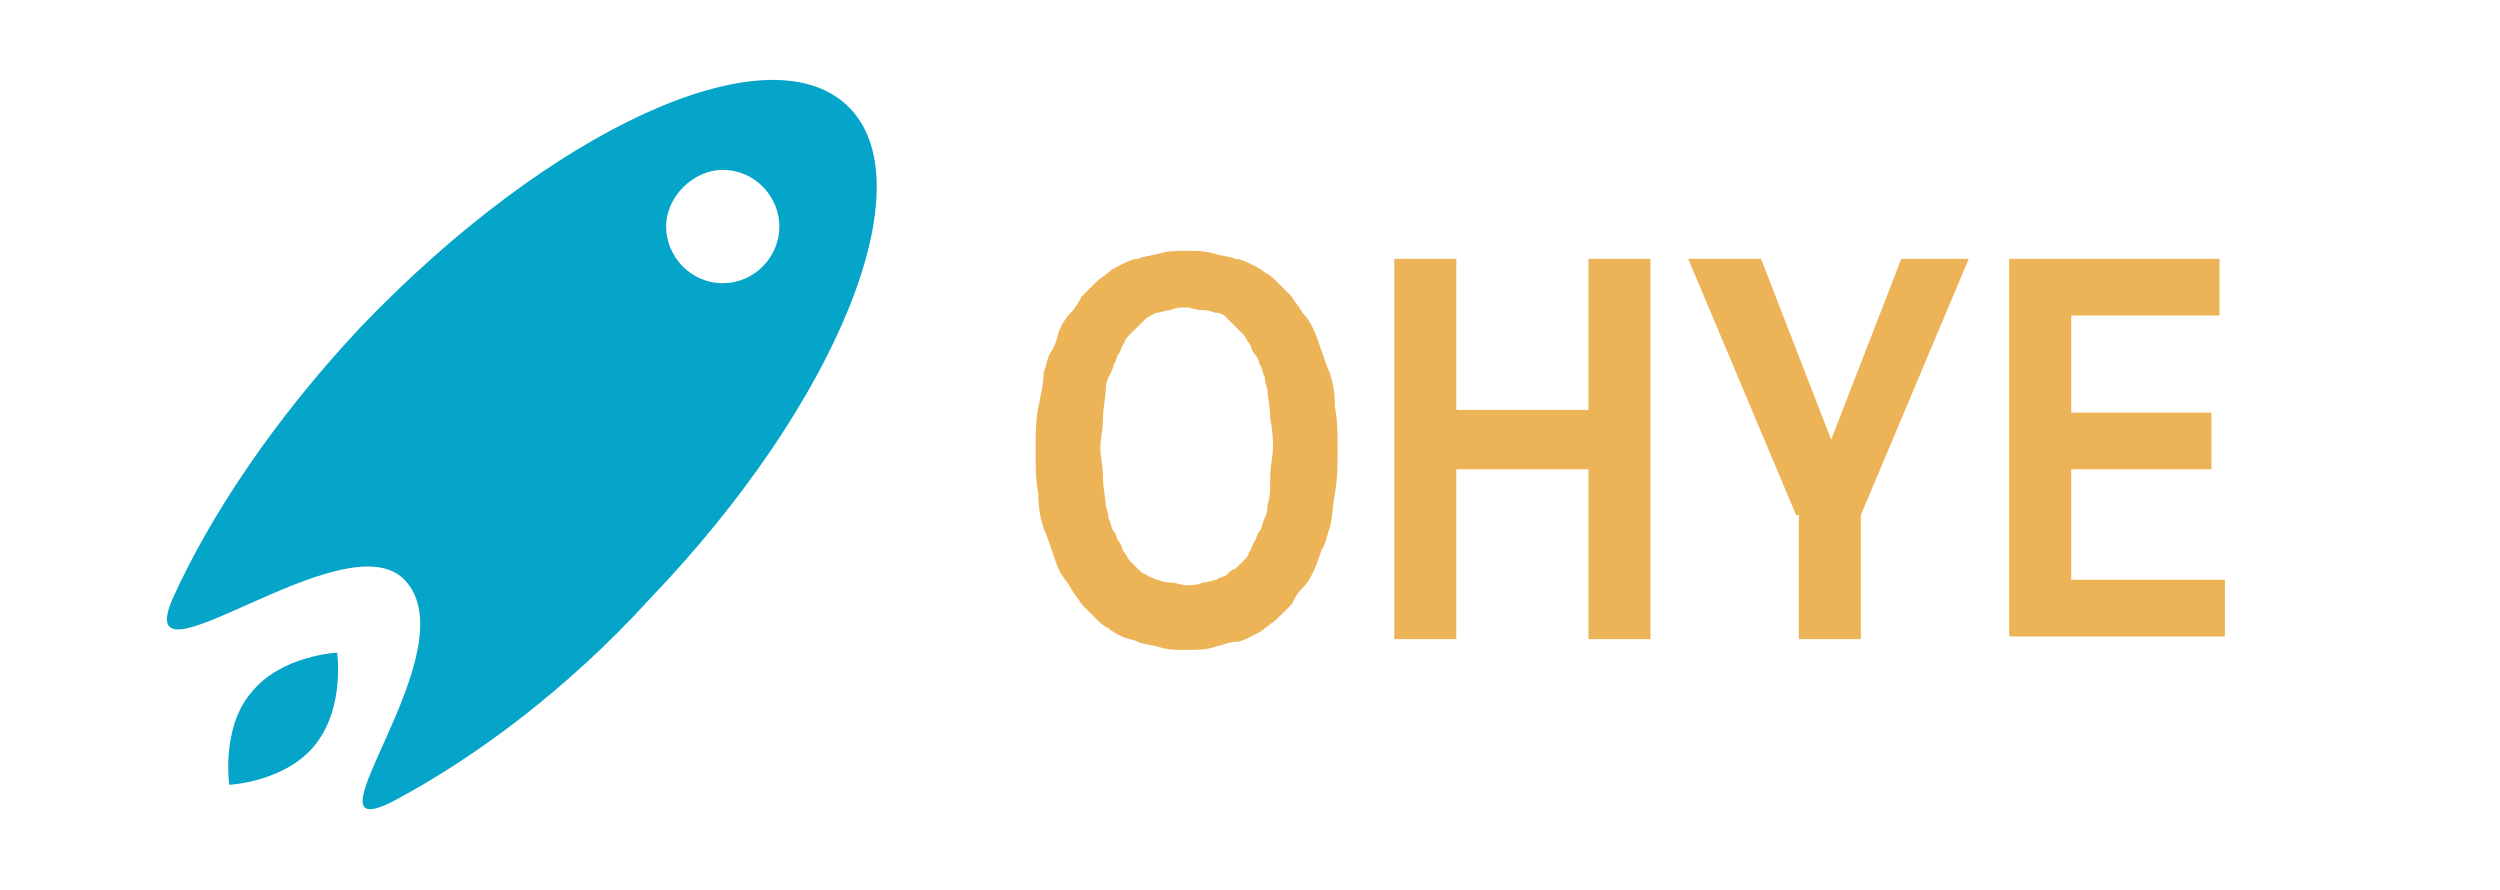 <?xml version="1.0" encoding="utf-8"?>
<!-- Generator: Adobe Illustrator 25.0.1, SVG Export Plug-In . SVG Version: 6.00 Build 0)  -->
<svg version="1.1" id="레이어_1" xmlns="http://www.w3.org/2000/svg" xmlns:xlink="http://www.w3.org/1999/xlink" x="0px"
	 y="0px" viewBox="0 0 92.7 33" style="enable-background:new 0 0 92.7 33;" xml:space="preserve">
<style type="text/css">
	.st0{fill:#05A4C9;}
	.st1{enable-background:new    ;}
	.st2{fill:#EDB357;}
</style>
<path class="st0" d="M31.4,3.9c-3-2.8-11,0.9-18,8.2c-3.2,3.4-5.6,7-7,10.1c-1.6,3.7,6.4-3,8.6-0.7c2.5,2.6-4.1,10.1-0.4,8.2
	c3-1.6,6.4-4.1,9.5-7.5C31.1,14.9,34.4,6.7,31.4,3.9z M26.8,10.5c-1.2,0-2.1-1-2.1-2.1s1-2.1,2.1-2.1c1.2,0,2.1,1,2.1,2.1
	S28,10.5,26.8,10.5z M11.7,27.6c-1.1,1.4-3.2,1.5-3.2,1.5S8.2,27,9.3,25.7c1.1-1.4,3.2-1.5,3.2-1.5S12.8,26.2,11.7,27.6z"/>
<g class="st1">
	<path class="st2" d="M38.5,15.1c0.1-0.5,0.2-0.9,0.2-1.3c0.1-0.2,0.1-0.5,0.3-0.8s0.2-0.6,0.3-0.8c0.1-0.2,0.2-0.4,0.4-0.6
		c0.2-0.2,0.3-0.4,0.4-0.6c0.1-0.1,0.3-0.3,0.5-0.5c0.2-0.2,0.4-0.3,0.5-0.4c0.1-0.1,0.3-0.2,0.5-0.3c0.2-0.1,0.4-0.2,0.6-0.2
		c0.2-0.1,0.4-0.1,0.8-0.2c0.3-0.1,0.7-0.1,1-0.1s0.7,0,1,0.1c0.3,0.1,0.6,0.1,0.8,0.2c0.2,0,0.4,0.1,0.6,0.2
		c0.2,0.1,0.4,0.2,0.5,0.3c0.2,0.1,0.3,0.2,0.5,0.4c0.2,0.2,0.3,0.3,0.5,0.5c0.1,0.2,0.3,0.4,0.4,0.6c0.2,0.2,0.3,0.4,0.4,0.6
		c0.1,0.2,0.2,0.5,0.3,0.8c0.1,0.3,0.2,0.6,0.3,0.8c0.1,0.3,0.2,0.7,0.2,1.3c0.1,0.5,0.1,1,0.1,1.6c0,0.5,0,1-0.1,1.6
		c-0.1,0.5-0.1,1-0.2,1.3c-0.1,0.2-0.1,0.5-0.3,0.8c-0.1,0.3-0.2,0.6-0.3,0.8c-0.1,0.2-0.2,0.4-0.4,0.6s-0.3,0.4-0.4,0.6
		c-0.1,0.1-0.3,0.3-0.5,0.5c-0.2,0.2-0.4,0.3-0.5,0.4c-0.1,0.1-0.3,0.2-0.5,0.3c-0.2,0.1-0.4,0.2-0.6,0.2c-0.2,0-0.4,0.1-0.8,0.2
		c-0.3,0.1-0.7,0.1-1,0.1s-0.7,0-1-0.1c-0.3-0.1-0.6-0.1-0.8-0.2c-0.2-0.1-0.4-0.1-0.6-0.2c-0.2-0.1-0.4-0.2-0.5-0.3
		c-0.2-0.1-0.3-0.2-0.5-0.4c-0.2-0.2-0.3-0.3-0.5-0.5c-0.1-0.2-0.3-0.4-0.4-0.6s-0.3-0.4-0.4-0.6c-0.1-0.2-0.2-0.5-0.3-0.8
		c-0.1-0.3-0.2-0.6-0.3-0.8c-0.1-0.3-0.2-0.7-0.2-1.3c-0.1-0.5-0.1-1-0.1-1.6C38.4,16.1,38.4,15.6,38.5,15.1z M40.9,17.7
		c0,0.4,0.1,0.8,0.1,1c0,0.1,0.1,0.3,0.1,0.5c0.1,0.2,0.1,0.4,0.2,0.5c0.1,0.1,0.1,0.3,0.2,0.4c0.1,0.1,0.1,0.3,0.2,0.4
		c0.1,0.1,0.1,0.2,0.2,0.3c0.1,0.1,0.2,0.2,0.3,0.3c0.1,0.1,0.2,0.2,0.3,0.2c0.1,0.1,0.2,0.1,0.4,0.2c0.1,0,0.2,0.1,0.5,0.1
		c0.2,0,0.4,0.1,0.6,0.1c0.2,0,0.4,0,0.6-0.1c0.2,0,0.4-0.1,0.5-0.1c0.1-0.1,0.3-0.1,0.4-0.2c0.1-0.1,0.2-0.2,0.3-0.2
		c0.1-0.1,0.2-0.2,0.3-0.3s0.2-0.2,0.2-0.3c0.1-0.1,0.1-0.2,0.2-0.4c0.1-0.1,0.1-0.3,0.2-0.4c0.1-0.1,0.1-0.3,0.2-0.5
		c0.1-0.2,0.1-0.4,0.1-0.5c0.1-0.2,0.1-0.6,0.1-1c0-0.4,0.1-0.8,0.1-1.1s0-0.6-0.1-1.1c0-0.4-0.1-0.8-0.1-1c0-0.1-0.1-0.3-0.1-0.5
		c-0.1-0.2-0.1-0.4-0.2-0.5c0-0.1-0.1-0.3-0.2-0.4c-0.1-0.1-0.1-0.3-0.2-0.4c-0.1-0.1-0.1-0.2-0.2-0.3s-0.2-0.2-0.3-0.3
		c-0.1-0.1-0.2-0.2-0.3-0.3s-0.2-0.2-0.4-0.2c-0.1,0-0.2-0.1-0.5-0.1s-0.4-0.1-0.6-0.1c-0.2,0-0.4,0-0.6,0.1c-0.2,0-0.4,0.1-0.5,0.1
		c-0.1,0-0.2,0.1-0.4,0.2c-0.1,0.1-0.2,0.2-0.3,0.3c-0.1,0.1-0.2,0.2-0.3,0.3c-0.1,0.1-0.2,0.2-0.2,0.3c-0.1,0.1-0.1,0.2-0.2,0.4
		c-0.1,0.1-0.1,0.3-0.2,0.4c0,0.1-0.1,0.3-0.2,0.5c-0.1,0.2-0.1,0.4-0.1,0.5c0,0.2-0.1,0.6-0.1,1c0,0.4-0.1,0.8-0.1,1.1
		S40.9,17.3,40.9,17.7z"/>
	<path class="st2" d="M58.8,17.4H54v6.3h-2.3V9.6H54v5.6h4.9V9.6h2.3v14.1h-2.3V17.4z"/>
	<path class="st2" d="M66.6,19.1l-4-9.5h2.7l2.6,6.7l2.6-6.7H73l-4,9.5v4.6h-2.3V19.1z"/>
	<path class="st2" d="M74.4,9.6h7.9v2.1h-5.5v3.6h5.2v2.1h-5.2v4.1h5.7v2.1h-8V9.6z"/>
</g>
</svg>

